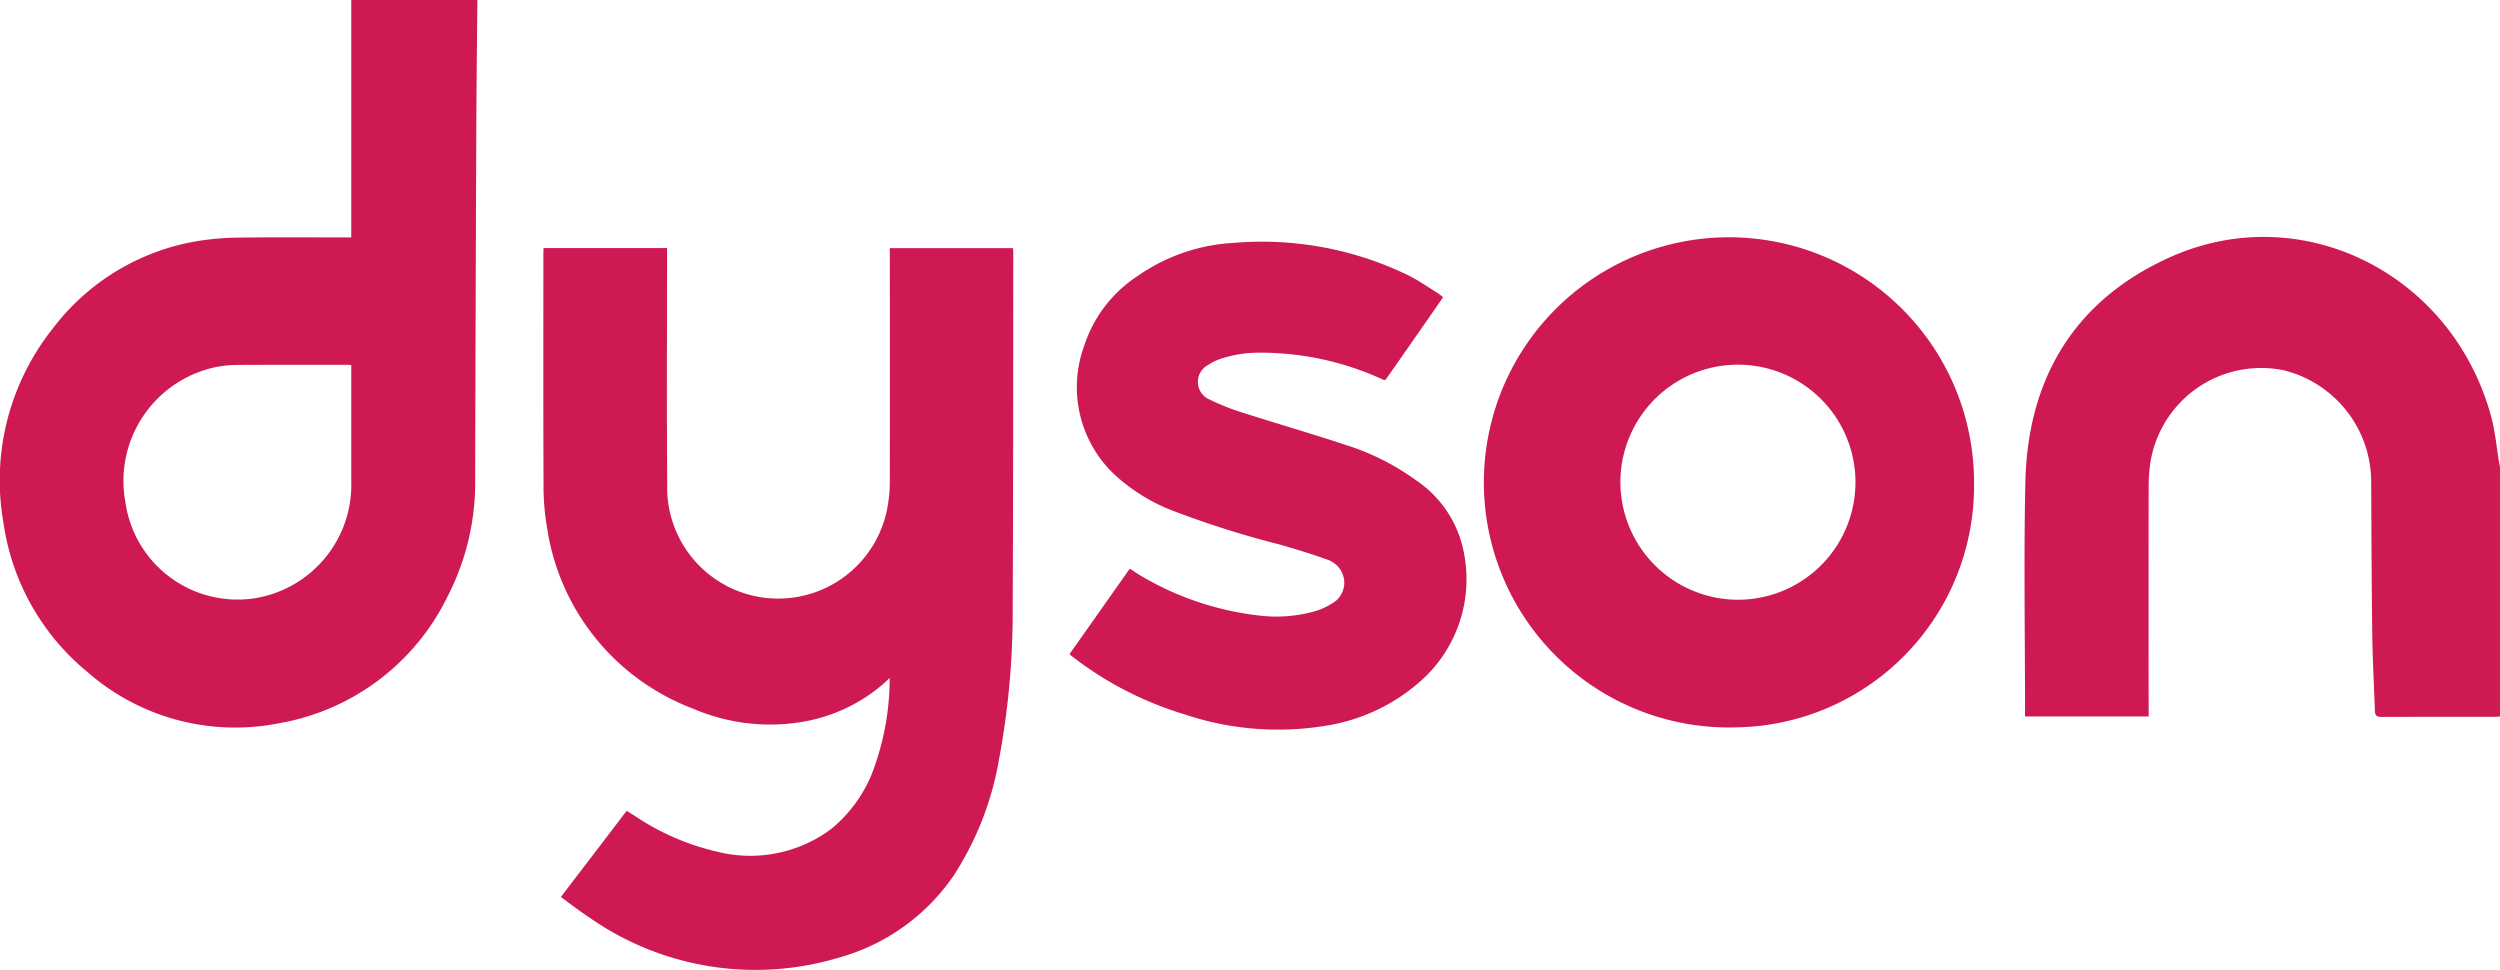 <svg id="Group_100" data-name="Group 100" xmlns="http://www.w3.org/2000/svg" xmlns:xlink="http://www.w3.org/1999/xlink" width="134" height="52" viewBox="0 0 134 52">
  <defs>
    <clipPath id="clip-path">
      <rect id="Rectangle_126" data-name="Rectangle 126" width="134" height="52" fill="#ce1953"/>
    </clipPath>
  </defs>
  <g id="Group_99" data-name="Group 99" clip-path="url(#clip-path)">
    <path id="Path_8630" data-name="Path 8630" d="M25.587,0c-.02,2.268-.048,4.537-.057,6.805q-.038,9.439-.061,18.877a13.31,13.31,0,0,1-1.5,6.328,12.4,12.4,0,0,1-9.037,6.76A12.018,12.018,0,0,1,4.683,36.017a12.657,12.657,0,0,1-4.5-8.012A13.062,13.062,0,0,1,2.849,17.583a12.228,12.228,0,0,1,7.757-4.664,14.723,14.723,0,0,1,2.319-.185c1.851-.026,3.7-.008,5.554-.008h.348V0ZM18.832,19.567c-.1-.005-.165-.012-.233-.012-1.964,0-3.928-.007-5.892.006a5.883,5.883,0,0,0-1.195.127A6.235,6.235,0,0,0,6.719,26.9,6.069,6.069,0,0,0,13.7,32.059a6.157,6.157,0,0,0,5.127-6.3q0-2.942,0-5.885v-.3" transform="translate(0)" fill="#ce1953"/>
    <path id="Path_8631" data-name="Path 8631" d="M1273.215,167.285c-.087.005-.174.015-.26.015-2.035,0-4.069,0-6.1.006-.247,0-.339-.074-.347-.328-.042-1.349-.122-2.7-.139-4.046-.036-2.718-.042-5.436-.059-8.154a6.168,6.168,0,0,0-4.686-6.051,6.014,6.014,0,0,0-7.167,5.073,9.193,9.193,0,0,0-.074,1.21q-.008,5.941,0,11.881v.39h-6.626v-.292c0-4.086-.071-8.174.017-12.259.123-5.661,2.72-9.8,7.746-12.059,7.057-3.175,15.11.855,17.21,8.494.227.825.3,1.694.445,2.542.014.079.032.157.048.235Z" transform="translate(-1139.215 -128.88)" fill="#ce1953"/>
    <path id="Path_8632" data-name="Path 8632" d="M335,148.232h6.621v.345c0,4.1-.024,8.192.009,12.287a5.952,5.952,0,0,0,11.83,1.117,7.381,7.381,0,0,0,.1-1.235q.011-6.076,0-12.152c0-.115,0-.229,0-.359h6.6c.007.089.018.167.018.245-.007,6.346,0,12.692-.031,19.038a42.834,42.834,0,0,1-.725,8.077,16.589,16.589,0,0,1-2.418,6.241,11.024,11.024,0,0,1-6.273,4.456,15.5,15.5,0,0,1-13.272-2.178c-.516-.335-1-.716-1.53-1.1l3.528-4.619.427.266a13.245,13.245,0,0,0,4.462,1.934,7.252,7.252,0,0,0,6.037-1.2,7.413,7.413,0,0,0,2.426-3.574,14.131,14.131,0,0,0,.742-4.257c0-.077,0-.154,0-.288-.148.138-.253.241-.363.337a8.888,8.888,0,0,1-4.442,2.034,10.433,10.433,0,0,1-5.751-.737,12.3,12.3,0,0,1-7.8-9.658,13.02,13.02,0,0,1-.194-2.389c-.019-4.114-.009-8.227-.009-12.341Z" transform="translate(-305.867 -134.935)" fill="#ce1953"/>
    <path id="Path_8633" data-name="Path 8633" d="M936.641,168.124a13.137,13.137,0,1,1,12.736-13.086,12.94,12.94,0,0,1-12.736,13.086m-.127-6.843a6.3,6.3,0,1,0-6.093-6.343,6.313,6.313,0,0,0,6.093,6.343" transform="translate(-843.568 -129.138)" fill="#ce1953"/>
    <path id="Path_8634" data-name="Path 8634" d="M659.174,166.623l3.23-4.582c.244.154.473.314.715.45a15.952,15.952,0,0,0,6.182,2.057,7.613,7.613,0,0,0,3.088-.243,3.437,3.437,0,0,0,.808-.371,1.283,1.283,0,0,0,.705-1.206,1.324,1.324,0,0,0-.919-1.175c-.854-.31-1.724-.573-2.6-.821a51.313,51.313,0,0,1-5.5-1.732,9.857,9.857,0,0,1-3.333-2.037,6.439,6.439,0,0,1-1.589-6.864,7.055,7.055,0,0,1,2.842-3.729,9.913,9.913,0,0,1,5.146-1.79,17.964,17.964,0,0,1,9.372,1.731c.557.273,1.07.639,1.6.966a3.11,3.11,0,0,1,.278.218l-1.919,2.756c-.316.453-.63.907-.948,1.358-.3.422-.178.366-.609.183a15.679,15.679,0,0,0-6.315-1.328,6.569,6.569,0,0,0-2.115.322,2.847,2.847,0,0,0-.682.333,1.025,1.025,0,0,0,.1,1.868,12.264,12.264,0,0,0,1.829.718c1.789.574,3.6,1.093,5.379,1.685a13.132,13.132,0,0,1,3.867,1.939,6.016,6.016,0,0,1,2.548,3.968,7.282,7.282,0,0,1-2.229,6.669,9.971,9.971,0,0,1-5.118,2.481,15.776,15.776,0,0,1-7.677-.607,18.555,18.555,0,0,1-5.981-3.086c-.048-.037-.092-.078-.155-.131" transform="translate(-601.849 -131.56)" fill="#ce1953"/>
  </g>
</svg>
